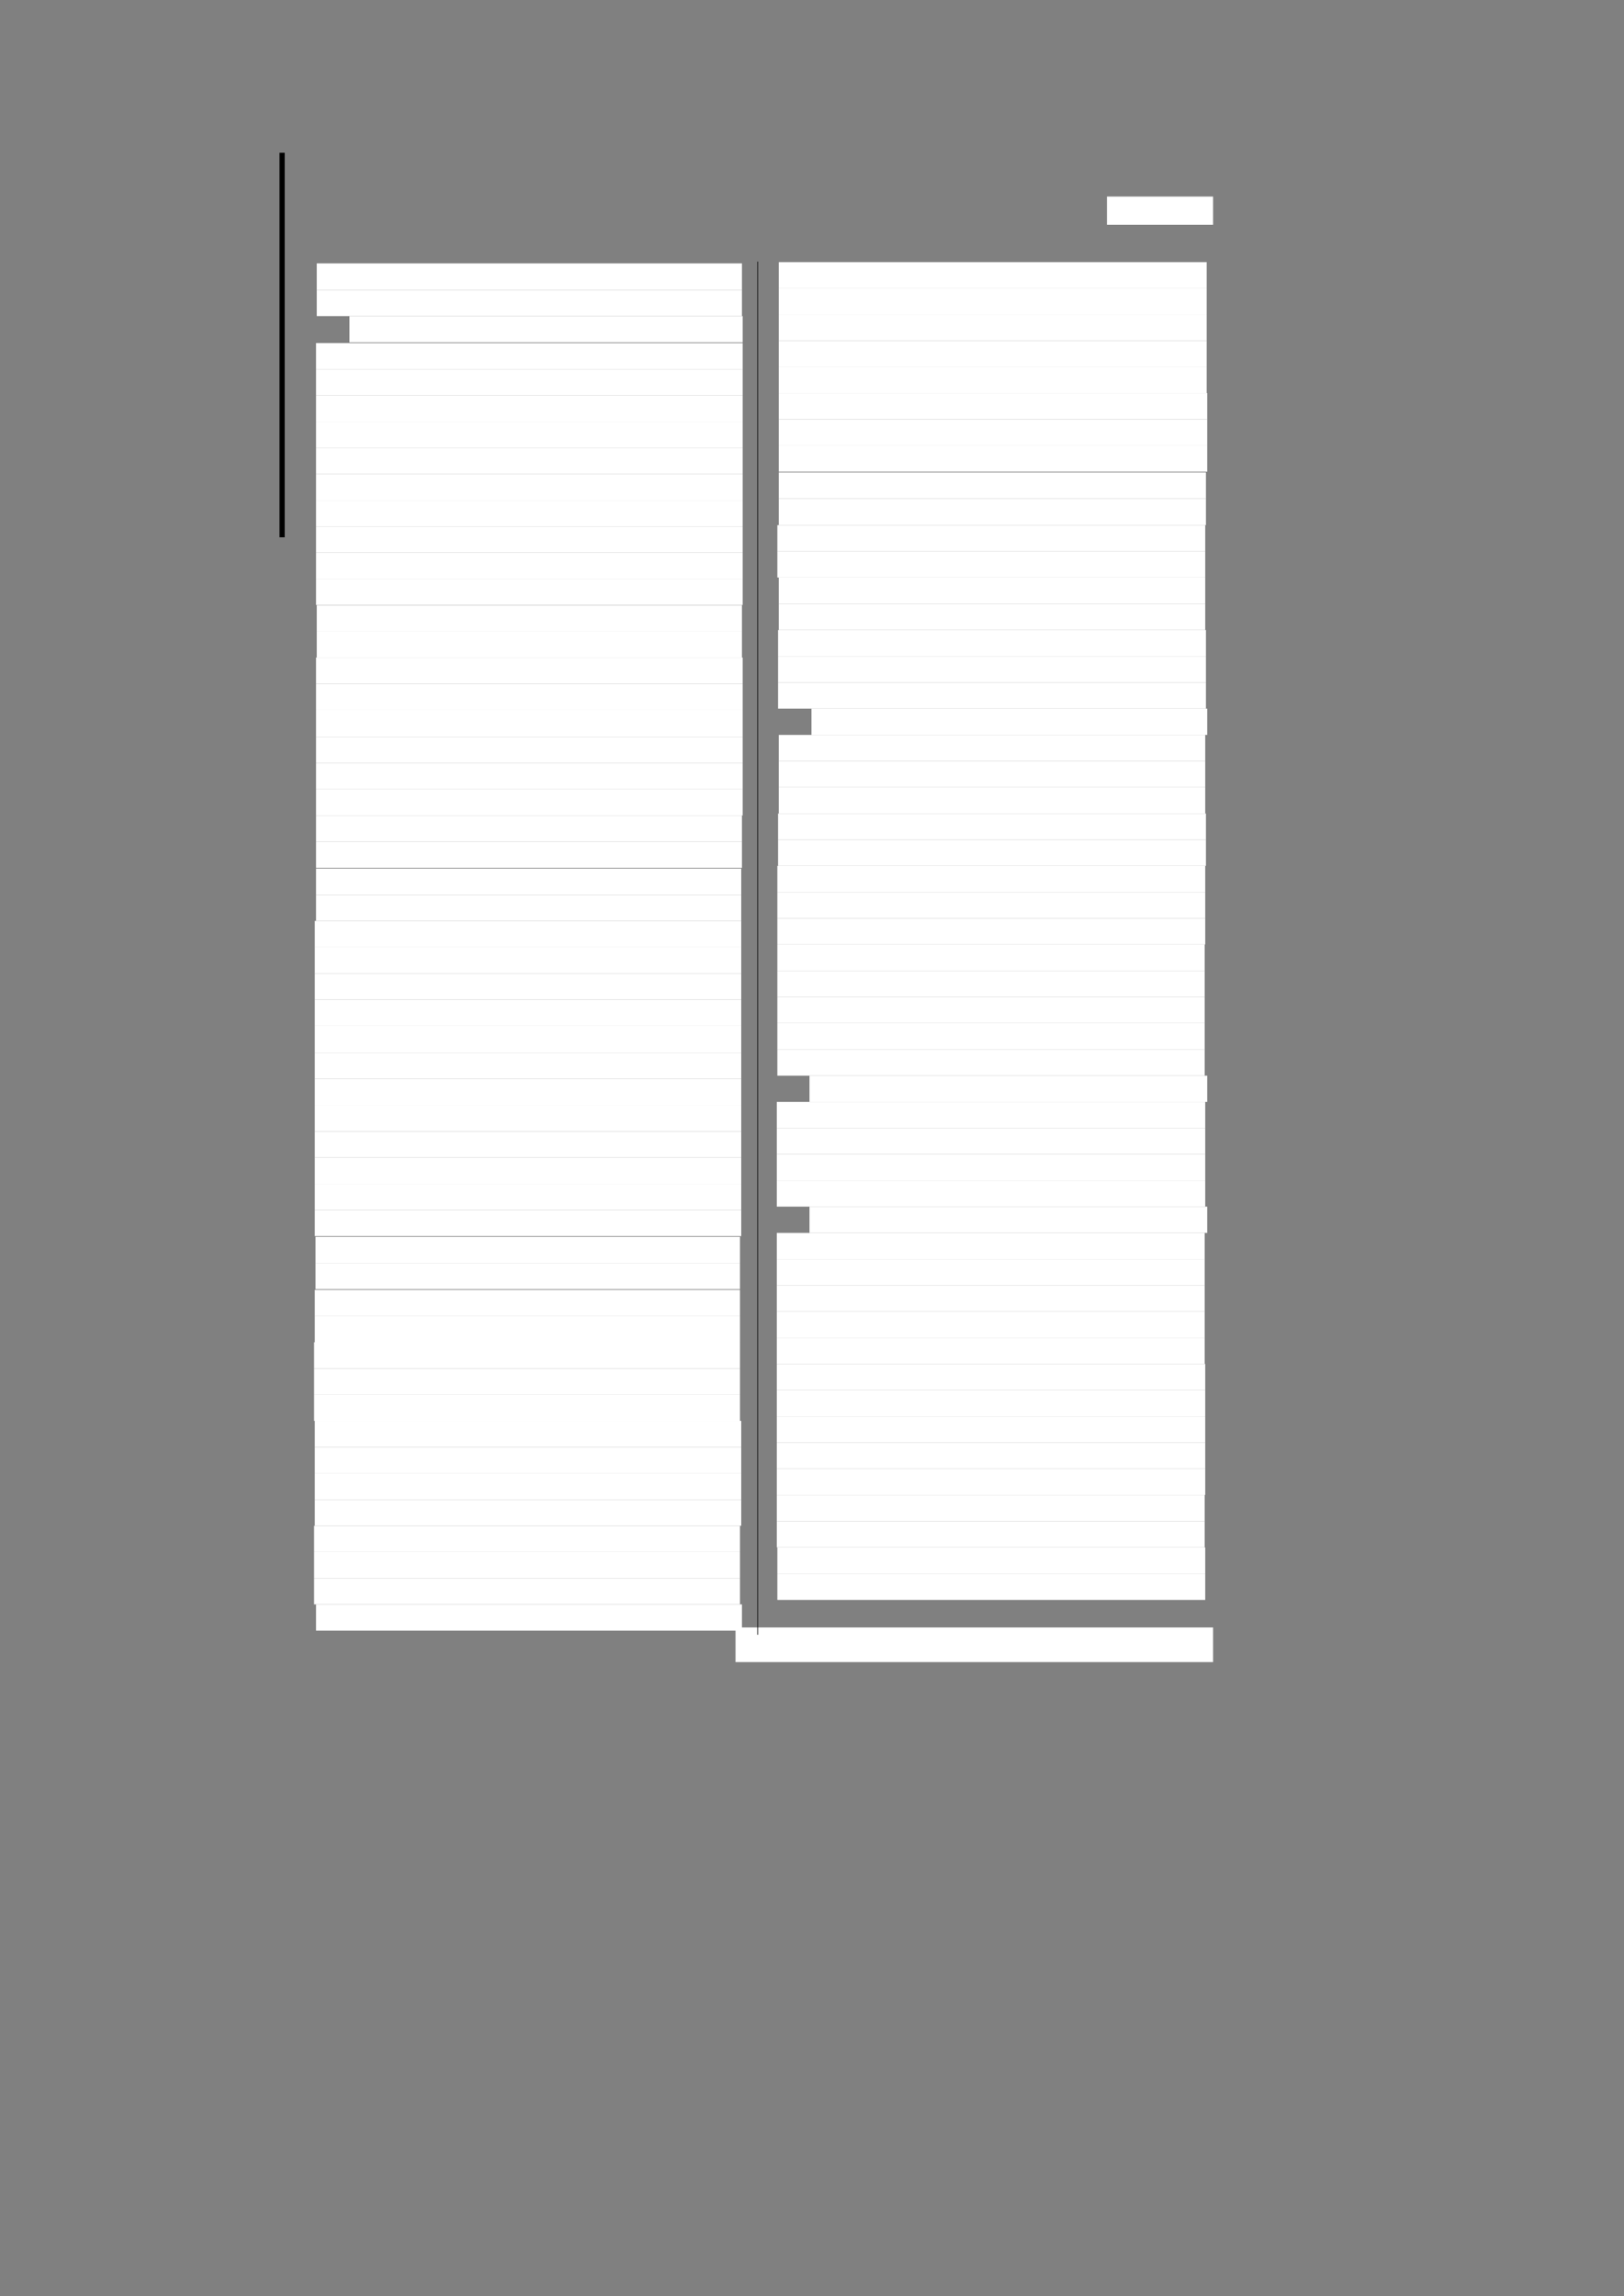 <?xml version="1.0" encoding="UTF-8" standalone="no"?>
<!DOCTYPE svg PUBLIC "-//W3C//DTD SVG 1.1//EN"
"http://www.w3.org/Graphics/SVG/1.1/DTD/svg11.dtd">
<svg viewBox="0 0 909 1285" version="1.1" xmlns="http://www.w3.org/2000/svg" xmlns:xlink="http://www.w3.org/1999/xlink">
<rect x="0" y="0" width="909" height="1285" fill="#808080" stroke="none"/>
<defs>
<style type="text/css"><![CDATA[
.g0_292{
fill: #FFFFFF;
}
.g1_292{
fill: none;
stroke: #000000;
stroke-width: 2.902;
stroke-linecap: butt;
stroke-linejoin: round;
}
.g2_292{
fill: none;
stroke: #000000;
stroke-width: 0.381;
stroke-linecap: butt;
stroke-linejoin: round;
}
]]></style>
</defs>
<path fill-rule="evenodd" d="M619.6,125.8H679V110H619.6v15.8Z" class="g0_292"/>
<path fill-rule="evenodd" d="M177.3,162.3h238V147.4h-238v14.9Z" class="g0_292"/>
<path fill-rule="evenodd" d="M177.3,176.9h238V162.3h-238v14.6Z" class="g0_292"/>
<path fill-rule="evenodd" d="M195.6,191.6H415.7V176.9H195.6v14.7Z" class="g0_292"/>
<path fill-rule="evenodd" d="M176.9,206.6H415.7V192H176.9v14.6Z" class="g0_292"/>
<path fill-rule="evenodd" d="M176.9,221.3H415.7V206.6H176.9v14.7Z" class="g0_292"/>
<path fill-rule="evenodd" d="M176.9,236H415.7V221.3H176.9V236Z" class="g0_292"/>
<path fill-rule="evenodd" d="M176.9,250.6H415.7V236H176.9v14.6Z" class="g0_292"/>
<path fill-rule="evenodd" d="M176.9,265.3H415.7V250.6H176.9v14.7Z" class="g0_292"/>
<path fill-rule="evenodd" d="M176.9,280H415.7V265.3H176.9V280Z" class="g0_292"/>
<path fill-rule="evenodd" d="M176.9,294.6H415.7V280H176.9v14.6Z" class="g0_292"/>
<path fill-rule="evenodd" d="M176.9,309.3H415.7V294.6H176.9v14.7Z" class="g0_292"/>
<path fill-rule="evenodd" d="M176.9,324H415.7V309.3H176.9V324Z" class="g0_292"/>
<path fill-rule="evenodd" d="M176.9,338.6H415.7V324H176.9v14.6Z" class="g0_292"/>
<path fill-rule="evenodd" d="M177.3,353.4h238V338.7h-238v14.7Z" class="g0_292"/>
<path fill-rule="evenodd" d="M177.3,368h238V353.4h-238V368Z" class="g0_292"/>
<path fill-rule="evenodd" d="M176.9,382.7H415.7V368H176.9v14.7Z" class="g0_292"/>
<path fill-rule="evenodd" d="M176.9,397.4H415.7V382.7H176.9v14.7Z" class="g0_292"/>
<path fill-rule="evenodd" d="M176.9,412.4H415.7v-15H176.9v15Z" class="g0_292"/>
<path fill-rule="evenodd" d="M176.9,427.1H415.7V412.4H176.9v14.7Z" class="g0_292"/>
<path fill-rule="evenodd" d="M176.9,441.7H415.7V427.1H176.9v14.6Z" class="g0_292"/>
<path fill-rule="evenodd" d="M176.9,456.4H415.7V441.7H176.9v14.7Z" class="g0_292"/>
<path fill-rule="evenodd" d="M176.9,471.1H415.3V456.4H176.9v14.7Z" class="g0_292"/>
<path fill-rule="evenodd" d="M176.9,485.7H415.3V471.1H176.9v14.6Z" class="g0_292"/>
<path fill-rule="evenodd" d="M176.9,500.8h238V486.1h-238v14.7Z" class="g0_292"/>
<path fill-rule="evenodd" d="M176.9,515.4h238V500.8h-238v14.6Z" class="g0_292"/>
<path fill-rule="evenodd" d="M176.2,530.1H414.9V515.4H176.2v14.7Z" class="g0_292"/>
<path fill-rule="evenodd" d="M176.2,544.8H414.9V530.1H176.2v14.7Z" class="g0_292"/>
<path fill-rule="evenodd" d="M176.2,559.4H414.9V544.8H176.2v14.6Z" class="g0_292"/>
<path fill-rule="evenodd" d="M176.2,574.1H414.9V559.4H176.2v14.7Z" class="g0_292"/>
<path fill-rule="evenodd" d="M176.2,589.1H414.9v-15H176.2v15Z" class="g0_292"/>
<path fill-rule="evenodd" d="M176.2,603.8H414.9V589.1H176.2v14.7Z" class="g0_292"/>
<path fill-rule="evenodd" d="M176.2,618.5H414.9V603.8H176.2v14.7Z" class="g0_292"/>
<path fill-rule="evenodd" d="M176.2,633.2H414.9V618.5H176.2v14.7Z" class="g0_292"/>
<path fill-rule="evenodd" d="M176.2,647.8H414.9V633.2H176.2v14.6Z" class="g0_292"/>
<path fill-rule="evenodd" d="M176.2,662.5H414.9V647.8H176.2v14.7Z" class="g0_292"/>
<path fill-rule="evenodd" d="M176.2,677.2H414.9V662.5H176.2v14.7Z" class="g0_292"/>
<path fill-rule="evenodd" d="M176.2,691.8H414.9V677.2H176.2v14.6Z" class="g0_292"/>
<path fill-rule="evenodd" d="M176.6,706.9H414.2V692.2H176.6v14.7Z" class="g0_292"/>
<path fill-rule="evenodd" d="M176.6,721.5H414.2V706.9H176.6v14.6Z" class="g0_292"/>
<path fill-rule="evenodd" d="M176.2,736.6h238V721.9h-238v14.7Z" class="g0_292"/>
<path fill-rule="evenodd" d="M176.2,751.2h238V736.6h-238v14.6Z" class="g0_292"/>
<path fill-rule="evenodd" d="M175.8,765.9H414.2V751.2H175.8v14.7Z" class="g0_292"/>
<path fill-rule="evenodd" d="M175.8,780.6H414.2V765.9H175.8v14.7Z" class="g0_292"/>
<path fill-rule="evenodd" d="M175.8,795.2H414.2V780.6H175.8v14.6Z" class="g0_292"/>
<path fill-rule="evenodd" d="M176.2,809.9H414.9V795.2H176.2v14.7Z" class="g0_292"/>
<path fill-rule="evenodd" d="M176.2,824.6H414.9V809.9H176.2v14.7Z" class="g0_292"/>
<path fill-rule="evenodd" d="M176.2,839.3H414.9V824.6H176.2v14.7Z" class="g0_292"/>
<path fill-rule="evenodd" d="M176.2,853.9H414.9V839.3H176.2v14.6Z" class="g0_292"/>
<path fill-rule="evenodd" d="M175.8,868.6H414.2V853.9H175.8v14.7Z" class="g0_292"/>
<path fill-rule="evenodd" d="M175.8,883.3H414.2V868.6H175.8v14.7Z" class="g0_292"/>
<path fill-rule="evenodd" d="M175.8,897.9H414.2V883.3H175.8v14.6Z" class="g0_292"/>
<path fill-rule="evenodd" d="M176.9,912.6H415.3V897.9H176.9v14.7Z" class="g0_292"/>
<path fill-rule="evenodd" d="M435.9,161.4H675.4V146.7H435.9v14.7Z" class="g0_292"/>
<path fill-rule="evenodd" d="M435.9,176H675.4V161.4H435.9V176Z" class="g0_292"/>
<path fill-rule="evenodd" d="M435.9,190.7H675.4V176H435.9v14.7Z" class="g0_292"/>
<path fill-rule="evenodd" d="M435.9,205.4H675.4V190.7H435.9v14.7Z" class="g0_292"/>
<path fill-rule="evenodd" d="M435.9,220H675.4V205.4H435.9V220Z" class="g0_292"/>
<path fill-rule="evenodd" d="M435.9,234.7H675.7V220H435.9v14.7Z" class="g0_292"/>
<path fill-rule="evenodd" d="M435.9,249.4H675.7V234.7H435.9v14.7Z" class="g0_292"/>
<path fill-rule="evenodd" d="M435.9,264H675.7V249.4H435.9V264Z" class="g0_292"/>
<path fill-rule="evenodd" d="M435.9,279.1H675V264.4H435.9v14.7Z" class="g0_292"/>
<path fill-rule="evenodd" d="M435.9,293.9H675V279.1H435.9v14.8Z" class="g0_292"/>
<path fill-rule="evenodd" d="M435.1,308.6H674.6V293.9H435.1v14.7Z" class="g0_292"/>
<path fill-rule="evenodd" d="M435.1,323.2H674.6V308.6H435.1v14.6Z" class="g0_292"/>
<path fill-rule="evenodd" d="M435.9,337.9H674.6V323.2H435.9v14.7Z" class="g0_292"/>
<path fill-rule="evenodd" d="M435.9,352.6H674.6V337.9H435.9v14.7Z" class="g0_292"/>
<path fill-rule="evenodd" d="M435.5,367.3H675V352.6H435.5v14.7Z" class="g0_292"/>
<path fill-rule="evenodd" d="M435.5,382H675V367.3H435.5V382Z" class="g0_292"/>
<path fill-rule="evenodd" d="M435.5,396.6H675V382H435.5v14.6Z" class="g0_292"/>
<path fill-rule="evenodd" d="M454.2,411.3H675.7V396.6H454.2v14.7Z" class="g0_292"/>
<path fill-rule="evenodd" d="M435.9,426H674.6V411.3H435.9V426Z" class="g0_292"/>
<path fill-rule="evenodd" d="M435.9,440.6H674.6V426H435.9v14.6Z" class="g0_292"/>
<path fill-rule="evenodd" d="M435.9,455.3H674.6V440.6H435.9v14.7Z" class="g0_292"/>
<path fill-rule="evenodd" d="M435.5,470H675V455.3H435.5V470Z" class="g0_292"/>
<path fill-rule="evenodd" d="M435.5,484.6H675V470H435.5v14.6Z" class="g0_292"/>
<path fill-rule="evenodd" d="M435.1,499.3H674.6V484.6H435.1v14.7Z" class="g0_292"/>
<path fill-rule="evenodd" d="M435.1,514H674.6V499.3H435.1V514Z" class="g0_292"/>
<path fill-rule="evenodd" d="M435.1,528.6H674.6V514H435.1v14.6Z" class="g0_292"/>
<path fill-rule="evenodd" d="M435.1,543.3H674.3V528.6H435.1v14.7Z" class="g0_292"/>
<path fill-rule="evenodd" d="M435.1,558H674.3V543.3H435.1V558Z" class="g0_292"/>
<path fill-rule="evenodd" d="M435.1,572.6H674.3V558H435.1v14.6Z" class="g0_292"/>
<path fill-rule="evenodd" d="M435.1,587.3H674.3V572.6H435.1v14.7Z" class="g0_292"/>
<path fill-rule="evenodd" d="M435.1,602H674.3V587.3H435.1V602Z" class="g0_292"/>
<path fill-rule="evenodd" d="M453.1,616.7H675.7V602H453.1v14.7Z" class="g0_292"/>
<path fill-rule="evenodd" d="M434.8,631.3H674.6V616.7H434.8v14.6Z" class="g0_292"/>
<path fill-rule="evenodd" d="M434.8,646H674.6V631.3H434.8V646Z" class="g0_292"/>
<path fill-rule="evenodd" d="M434.8,660.7H674.6V646H434.8v14.7Z" class="g0_292"/>
<path fill-rule="evenodd" d="M434.8,675.3H674.6V660.7H434.8v14.6Z" class="g0_292"/>
<path fill-rule="evenodd" d="M453.1,690H675.7V675.3H453.1V690Z" class="g0_292"/>
<path fill-rule="evenodd" d="M434.8,704.7H674.3V690H434.8v14.7Z" class="g0_292"/>
<path fill-rule="evenodd" d="M434.8,719.3H674.3V704.7H434.8v14.6Z" class="g0_292"/>
<path fill-rule="evenodd" d="M434.8,734H674.3V719.3H434.8V734Z" class="g0_292"/>
<path fill-rule="evenodd" d="M434.8,748.7H674.3V734H434.8v14.7Z" class="g0_292"/>
<path fill-rule="evenodd" d="M434.8,763.3H674.3V748.7H434.8v14.6Z" class="g0_292"/>
<path fill-rule="evenodd" d="M434.8,778H674.6V763.3H434.8V778Z" class="g0_292"/>
<path fill-rule="evenodd" d="M434.8,792.7H674.6V778H434.8v14.7Z" class="g0_292"/>
<path fill-rule="evenodd" d="M434.8,807.3H674.6V792.7H434.8v14.6Z" class="g0_292"/>
<path fill-rule="evenodd" d="M434.8,822H674.6V807.3H434.8V822Z" class="g0_292"/>
<path fill-rule="evenodd" d="M434.8,836.7H674.6V822H434.8v14.7Z" class="g0_292"/>
<path fill-rule="evenodd" d="M434.8,851.4H674.3V836.7H434.8v14.7Z" class="g0_292"/>
<path fill-rule="evenodd" d="M434.8,866H674.3V851.4H434.8V866Z" class="g0_292"/>
<path fill-rule="evenodd" d="M435.1,880.7H674.6V866H435.1v14.7Z" class="g0_292"/>
<path fill-rule="evenodd" d="M435.1,895.4H674.6V880.7H435.1v14.7Z" class="g0_292"/>
<path fill-rule="evenodd" d="M411.7,930.2H679V910.8H411.7v19.4Z" class="g0_292"/>
<path d="M157.9,85.5V300.7" class="g1_292"/>
<path d="M424.1,146.4V914.9" class="g2_292"/>
</svg>